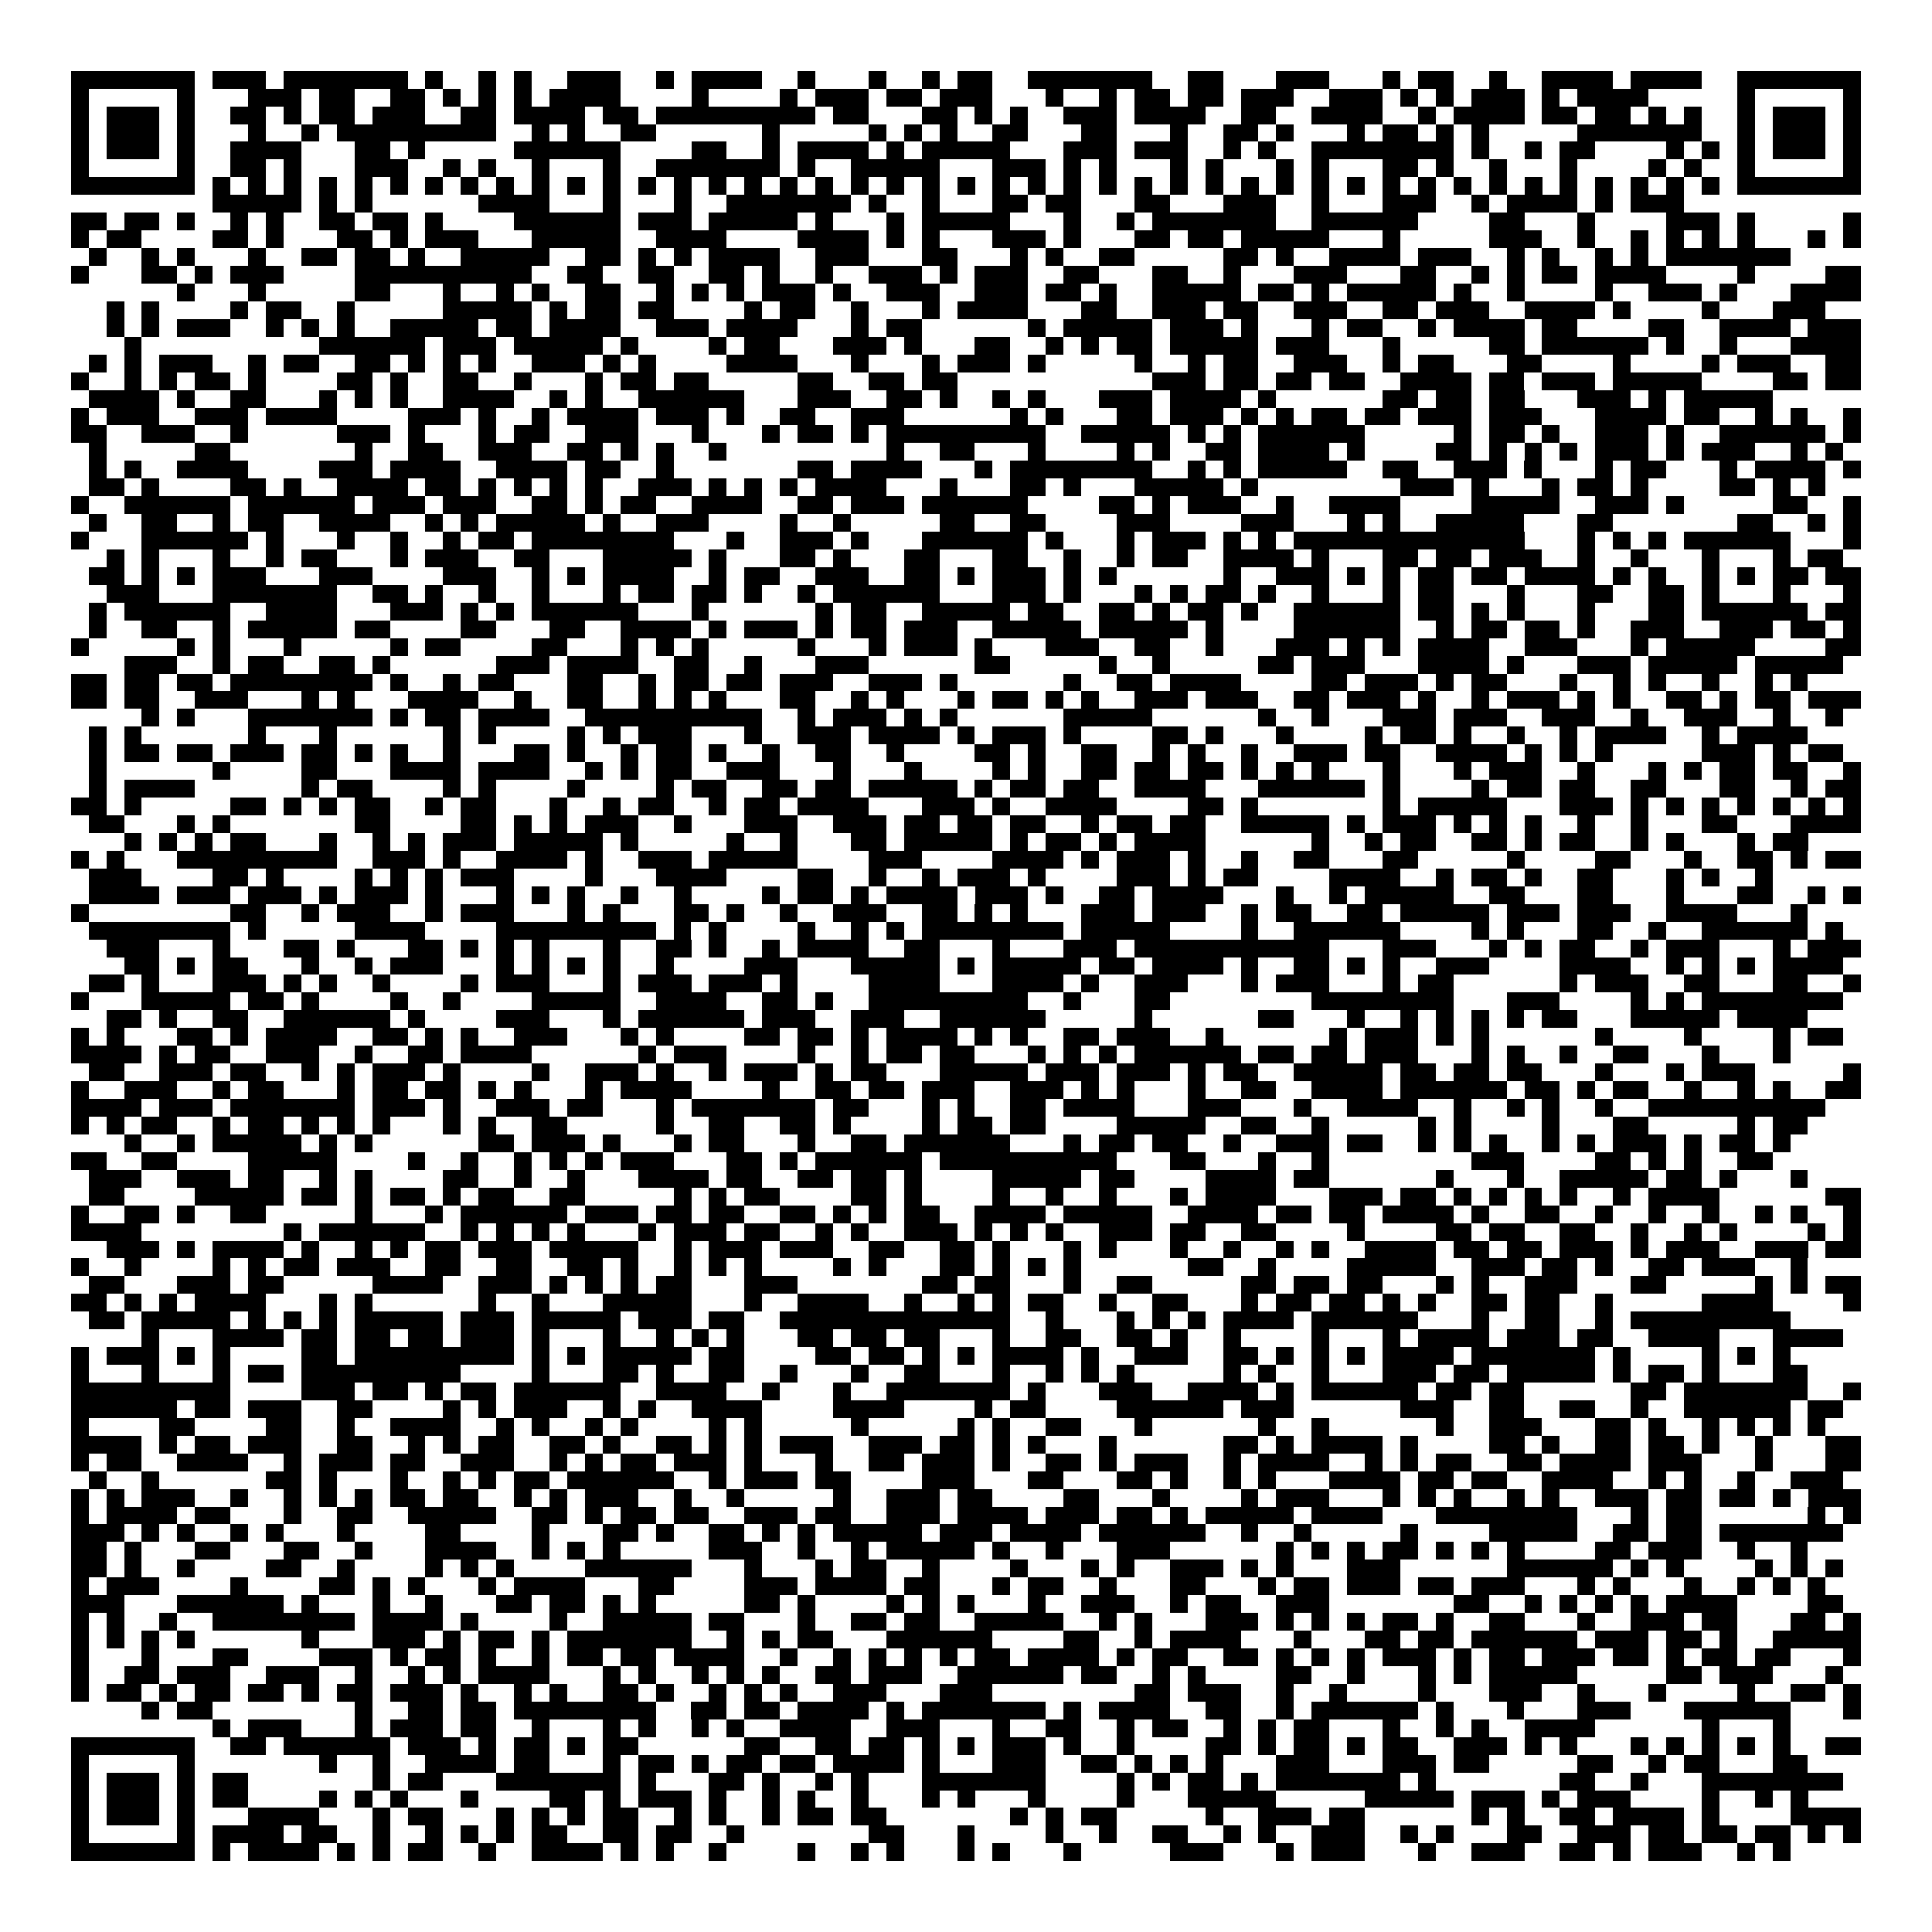 <svg xmlns="http://www.w3.org/2000/svg" viewBox="0 0 109 109" shape-rendering="crispEdges"><path fill="#ffffff" d="M0 0h109v109H0z"/><path stroke="#000000" d="M4 4.5h7m1 0h3m1 0h7m1 0h1m2 0h1m1 0h1m2 0h3m2 0h1m1 0h4m2 0h1m3 0h1m2 0h1m1 0h2m2 0h7m2 0h2m3 0h3m3 0h1m1 0h2m2 0h1m2 0h4m1 0h4m2 0h7M4 5.5h1m5 0h1m3 0h3m1 0h2m2 0h2m1 0h1m1 0h1m1 0h1m1 0h4m4 0h1m4 0h1m1 0h3m1 0h2m1 0h3m3 0h1m2 0h1m1 0h2m1 0h2m1 0h3m2 0h3m1 0h1m1 0h1m1 0h3m1 0h1m1 0h4m5 0h1m5 0h1M4 6.5h1m1 0h3m1 0h1m2 0h2m1 0h1m1 0h2m1 0h3m2 0h2m1 0h4m1 0h2m1 0h9m1 0h2m3 0h2m1 0h1m1 0h1m2 0h3m1 0h4m2 0h2m2 0h4m2 0h1m1 0h4m1 0h2m1 0h2m1 0h1m1 0h1m2 0h1m1 0h3m1 0h1M4 7.5h1m1 0h3m1 0h1m3 0h1m2 0h1m1 0h9m2 0h1m1 0h1m2 0h2m6 0h1m5 0h1m1 0h1m1 0h1m2 0h2m3 0h2m3 0h1m2 0h2m1 0h1m3 0h1m1 0h2m1 0h1m1 0h1m5 0h7m2 0h1m1 0h3m1 0h1M4 8.5h1m1 0h3m1 0h1m2 0h4m3 0h2m1 0h1m5 0h6m4 0h2m2 0h1m1 0h4m1 0h1m1 0h5m3 0h3m1 0h3m2 0h1m1 0h1m2 0h8m1 0h1m2 0h1m1 0h2m4 0h1m1 0h1m1 0h1m1 0h3m1 0h1M4 9.5h1m5 0h1m2 0h2m1 0h1m3 0h3m2 0h1m1 0h1m2 0h1m3 0h1m2 0h7m1 0h1m2 0h5m3 0h3m1 0h1m1 0h1m3 0h1m1 0h1m3 0h1m1 0h1m3 0h2m1 0h1m2 0h1m3 0h1m4 0h1m1 0h1m2 0h1m5 0h1M4 10.5h7m1 0h1m1 0h1m1 0h1m1 0h1m1 0h1m1 0h1m1 0h1m1 0h1m1 0h1m1 0h1m1 0h1m1 0h1m1 0h1m1 0h1m1 0h1m1 0h1m1 0h1m1 0h1m1 0h1m1 0h1m1 0h1m1 0h1m1 0h1m1 0h1m1 0h1m1 0h1m1 0h1m1 0h1m1 0h1m1 0h1m1 0h1m1 0h1m1 0h1m1 0h1m1 0h1m1 0h1m1 0h1m1 0h1m1 0h1m1 0h1m1 0h1m1 0h1m1 0h1m1 0h7M12 11.5h5m1 0h1m1 0h1m6 0h4m3 0h1m3 0h1m2 0h7m1 0h1m2 0h1m3 0h2m1 0h2m3 0h2m3 0h3m2 0h1m3 0h3m2 0h1m1 0h4m1 0h1m1 0h3M4 12.5h2m1 0h2m1 0h1m2 0h1m1 0h1m2 0h2m1 0h2m1 0h1m4 0h6m1 0h3m1 0h5m1 0h1m3 0h1m1 0h5m3 0h1m2 0h1m1 0h7m2 0h6m4 0h2m3 0h1m4 0h3m1 0h1m5 0h1M4 13.5h1m1 0h2m4 0h2m1 0h1m3 0h2m1 0h1m1 0h3m3 0h5m2 0h4m4 0h4m1 0h1m1 0h1m3 0h3m1 0h1m3 0h2m1 0h2m1 0h5m3 0h1m5 0h3m2 0h1m2 0h1m1 0h1m1 0h1m1 0h1m3 0h1m1 0h1M5 14.5h1m2 0h1m1 0h1m3 0h1m2 0h2m1 0h2m1 0h1m2 0h5m2 0h2m1 0h1m1 0h1m1 0h4m2 0h3m3 0h2m3 0h1m1 0h1m2 0h2m5 0h2m1 0h1m2 0h4m1 0h3m2 0h1m1 0h1m2 0h1m1 0h1m1 0h7M4 15.5h1m3 0h2m1 0h1m1 0h3m4 0h10m2 0h2m2 0h2m2 0h2m1 0h1m2 0h1m2 0h3m1 0h1m1 0h3m2 0h2m3 0h2m2 0h1m3 0h3m3 0h2m2 0h1m1 0h1m1 0h2m1 0h4m4 0h1m4 0h2M10 16.5h1m3 0h1m5 0h2m3 0h1m2 0h1m1 0h1m2 0h2m2 0h1m1 0h1m1 0h1m1 0h3m1 0h1m2 0h3m2 0h3m1 0h2m1 0h1m2 0h5m1 0h2m1 0h1m1 0h5m1 0h1m2 0h1m4 0h1m2 0h3m1 0h1m3 0h4M6 17.5h1m1 0h1m4 0h1m1 0h2m2 0h1m5 0h5m1 0h1m1 0h2m1 0h2m4 0h1m1 0h2m2 0h1m3 0h1m1 0h4m3 0h2m2 0h3m1 0h2m2 0h3m2 0h2m1 0h3m2 0h4m1 0h1m4 0h1m3 0h3M6 18.5h1m1 0h1m1 0h3m2 0h1m1 0h1m1 0h1m2 0h5m1 0h2m1 0h4m2 0h3m1 0h4m3 0h1m1 0h2m6 0h1m1 0h5m1 0h3m1 0h1m3 0h1m1 0h2m2 0h1m1 0h4m1 0h2m4 0h2m2 0h4m1 0h3M7 19.5h1m10 0h6m1 0h3m1 0h5m1 0h1m4 0h1m1 0h2m3 0h3m1 0h1m3 0h2m2 0h1m1 0h1m1 0h2m1 0h5m1 0h3m3 0h1m5 0h2m1 0h6m1 0h1m2 0h1m3 0h4M5 20.5h1m1 0h1m1 0h3m2 0h1m1 0h2m2 0h2m1 0h1m1 0h1m1 0h1m2 0h3m1 0h1m1 0h1m4 0h4m3 0h1m3 0h1m1 0h3m1 0h1m5 0h1m2 0h1m1 0h2m2 0h3m2 0h1m1 0h2m3 0h2m4 0h1m4 0h1m1 0h3m2 0h2M4 21.5h1m2 0h1m1 0h1m1 0h2m1 0h1m4 0h2m1 0h1m2 0h2m2 0h1m3 0h1m1 0h2m1 0h2m5 0h2m2 0h2m1 0h2m11 0h3m1 0h2m1 0h2m1 0h2m2 0h4m1 0h2m1 0h3m1 0h5m4 0h2m1 0h2M5 22.5h4m1 0h1m2 0h2m3 0h1m1 0h1m1 0h1m2 0h4m2 0h1m1 0h1m2 0h6m3 0h3m2 0h2m1 0h1m2 0h1m1 0h1m3 0h3m1 0h4m1 0h1m6 0h2m1 0h2m1 0h2m3 0h3m1 0h1m1 0h5M4 23.5h1m1 0h3m2 0h3m1 0h4m4 0h3m1 0h1m2 0h1m1 0h4m1 0h3m1 0h1m2 0h2m2 0h3m6 0h1m1 0h1m3 0h2m1 0h3m1 0h1m1 0h1m1 0h2m1 0h2m1 0h3m1 0h3m3 0h4m1 0h2m2 0h1m1 0h1m2 0h1M4 24.5h2m2 0h3m2 0h1m5 0h3m1 0h1m3 0h1m1 0h2m2 0h3m3 0h1m3 0h1m1 0h2m1 0h1m1 0h9m2 0h5m1 0h1m1 0h1m1 0h6m5 0h1m1 0h2m1 0h1m2 0h3m1 0h1m2 0h6m1 0h1M5 25.5h1m5 0h2m7 0h1m2 0h2m2 0h3m2 0h2m1 0h1m1 0h1m2 0h1m9 0h1m2 0h2m3 0h1m4 0h1m1 0h1m2 0h2m1 0h4m1 0h1m4 0h2m1 0h1m1 0h1m1 0h1m1 0h3m1 0h1m1 0h3m2 0h1m1 0h1M5 26.5h1m1 0h1m2 0h4m4 0h3m1 0h4m2 0h4m1 0h2m2 0h1m7 0h2m1 0h4m3 0h1m1 0h8m2 0h1m1 0h1m1 0h5m2 0h2m2 0h3m1 0h1m3 0h1m1 0h2m3 0h1m1 0h4m1 0h1M5 27.5h2m1 0h1m4 0h2m1 0h1m2 0h4m1 0h2m1 0h1m1 0h1m1 0h1m1 0h1m2 0h3m1 0h1m1 0h1m1 0h1m1 0h4m3 0h1m3 0h2m1 0h1m3 0h5m1 0h1m8 0h3m1 0h1m3 0h1m1 0h2m1 0h1m4 0h2m1 0h1m1 0h1M4 28.5h1m2 0h6m1 0h6m1 0h3m1 0h3m2 0h2m1 0h1m1 0h2m2 0h4m2 0h2m1 0h3m1 0h6m4 0h2m1 0h1m1 0h3m2 0h1m2 0h4m4 0h5m2 0h3m1 0h1m5 0h2m2 0h1M5 29.5h1m2 0h2m2 0h1m1 0h2m2 0h4m2 0h1m1 0h1m1 0h5m1 0h1m2 0h3m4 0h1m2 0h1m5 0h2m2 0h2m4 0h3m4 0h3m3 0h1m1 0h1m2 0h5m3 0h2m7 0h2m2 0h1m1 0h1M4 30.5h1m3 0h6m1 0h1m3 0h1m2 0h1m2 0h1m1 0h2m1 0h8m3 0h1m2 0h3m1 0h1m3 0h6m1 0h1m3 0h1m1 0h3m1 0h1m1 0h1m1 0h13m3 0h1m1 0h1m1 0h1m1 0h6m3 0h1M6 31.5h1m1 0h1m3 0h1m2 0h1m1 0h2m3 0h1m1 0h3m2 0h2m3 0h5m1 0h1m3 0h2m1 0h1m3 0h2m3 0h2m2 0h1m2 0h1m1 0h2m2 0h4m1 0h1m3 0h2m1 0h2m1 0h3m2 0h1m2 0h1m3 0h1m3 0h1m1 0h2M5 32.5h2m1 0h1m1 0h1m1 0h3m3 0h3m4 0h3m2 0h1m1 0h1m1 0h4m2 0h1m1 0h2m2 0h3m2 0h2m1 0h1m1 0h3m1 0h1m1 0h1m6 0h1m2 0h3m1 0h1m1 0h1m1 0h2m1 0h2m1 0h4m1 0h1m1 0h1m2 0h1m1 0h1m1 0h2m1 0h2M6 33.5h3m3 0h7m2 0h2m1 0h1m2 0h1m2 0h1m3 0h1m1 0h2m1 0h2m1 0h1m2 0h1m1 0h6m3 0h3m1 0h1m3 0h1m1 0h1m1 0h2m1 0h1m2 0h1m3 0h1m1 0h2m3 0h1m3 0h2m2 0h2m1 0h1m3 0h1m3 0h1M5 34.5h1m1 0h6m2 0h4m3 0h3m1 0h1m1 0h1m1 0h6m3 0h1m6 0h1m1 0h2m2 0h5m1 0h2m2 0h2m1 0h1m1 0h2m1 0h1m2 0h6m1 0h2m1 0h1m1 0h1m3 0h1m3 0h2m1 0h6m1 0h2M5 35.5h1m2 0h2m2 0h1m1 0h5m1 0h2m4 0h2m3 0h2m2 0h4m1 0h1m1 0h3m1 0h1m1 0h2m1 0h3m2 0h5m1 0h5m1 0h1m4 0h6m2 0h1m1 0h2m1 0h2m1 0h1m2 0h3m2 0h3m1 0h2m1 0h1M4 36.5h1m5 0h1m1 0h1m3 0h1m5 0h1m1 0h2m4 0h2m3 0h1m1 0h1m1 0h1m5 0h1m3 0h1m1 0h3m1 0h1m3 0h3m2 0h2m2 0h1m3 0h3m1 0h1m1 0h1m1 0h4m2 0h3m3 0h1m1 0h5m4 0h2M7 37.5h3m2 0h1m1 0h2m2 0h2m1 0h1m6 0h3m1 0h4m2 0h2m2 0h1m3 0h3m6 0h2m5 0h1m2 0h1m5 0h2m1 0h3m3 0h4m1 0h1m3 0h3m1 0h5m1 0h5M4 38.5h2m1 0h2m1 0h2m1 0h8m1 0h1m2 0h1m1 0h2m3 0h2m2 0h1m1 0h2m1 0h2m1 0h3m2 0h3m1 0h1m6 0h1m2 0h2m1 0h4m4 0h2m1 0h3m1 0h1m1 0h2m3 0h1m2 0h1m1 0h1m2 0h1m2 0h1m1 0h1M4 39.5h2m1 0h2m2 0h3m3 0h1m1 0h1m3 0h4m2 0h1m2 0h2m2 0h1m1 0h1m1 0h1m3 0h2m2 0h1m1 0h1m3 0h1m1 0h2m1 0h1m1 0h1m2 0h3m1 0h3m2 0h2m1 0h3m1 0h1m2 0h1m1 0h3m1 0h1m1 0h1m2 0h2m1 0h1m1 0h2m1 0h3M8 40.5h1m1 0h1m3 0h7m1 0h1m1 0h2m1 0h4m2 0h10m2 0h1m1 0h3m1 0h1m1 0h1m6 0h5m6 0h1m2 0h1m3 0h3m1 0h3m2 0h3m2 0h1m2 0h3m2 0h1m2 0h1M5 41.5h1m1 0h1m6 0h1m3 0h1m6 0h1m1 0h1m4 0h1m1 0h1m1 0h3m3 0h1m2 0h3m1 0h4m1 0h1m1 0h3m1 0h1m4 0h2m1 0h1m3 0h1m4 0h1m1 0h2m1 0h1m2 0h1m2 0h1m1 0h4m2 0h1m1 0h4M5 42.5h1m1 0h2m1 0h2m1 0h3m1 0h2m1 0h1m1 0h1m2 0h1m3 0h2m1 0h1m2 0h1m1 0h2m1 0h1m2 0h1m2 0h2m2 0h1m4 0h2m1 0h1m2 0h2m2 0h1m1 0h1m2 0h1m2 0h3m1 0h2m2 0h4m1 0h1m1 0h1m1 0h1m5 0h3m1 0h1m1 0h2M5 43.5h1m6 0h1m4 0h2m3 0h4m1 0h4m2 0h1m1 0h1m1 0h2m2 0h3m3 0h1m3 0h1m4 0h1m1 0h1m2 0h2m1 0h2m1 0h2m1 0h1m1 0h1m1 0h1m3 0h1m3 0h1m1 0h3m2 0h1m3 0h1m1 0h1m1 0h2m1 0h2m2 0h1M5 44.5h1m1 0h4m6 0h1m1 0h2m4 0h1m1 0h1m4 0h1m4 0h1m1 0h2m2 0h2m1 0h2m1 0h5m1 0h1m1 0h2m1 0h2m2 0h4m3 0h6m1 0h1m4 0h1m1 0h2m1 0h2m2 0h2m3 0h2m2 0h1m1 0h2M4 45.5h2m1 0h1m5 0h2m1 0h1m1 0h1m1 0h2m2 0h1m1 0h2m3 0h1m2 0h1m1 0h2m2 0h1m1 0h2m1 0h4m3 0h3m1 0h1m2 0h4m4 0h2m1 0h1m7 0h1m1 0h5m3 0h3m1 0h1m1 0h1m1 0h1m1 0h1m1 0h1m1 0h1m1 0h1M5 46.5h2m3 0h1m1 0h1m7 0h2m4 0h2m1 0h1m1 0h1m1 0h3m2 0h1m3 0h3m2 0h3m1 0h2m1 0h2m1 0h2m2 0h1m1 0h2m1 0h2m2 0h5m1 0h1m1 0h3m1 0h1m1 0h1m1 0h1m2 0h1m2 0h1m3 0h2m3 0h4M7 47.5h1m1 0h1m1 0h1m1 0h2m3 0h1m2 0h1m1 0h1m1 0h3m1 0h5m1 0h1m5 0h1m2 0h1m3 0h2m1 0h5m1 0h1m1 0h2m1 0h1m1 0h4m6 0h1m2 0h1m1 0h2m2 0h2m1 0h1m1 0h2m2 0h1m1 0h1m3 0h1m1 0h2M4 48.5h1m1 0h1m3 0h9m2 0h3m1 0h1m2 0h4m1 0h1m2 0h3m1 0h5m4 0h3m4 0h4m1 0h1m1 0h3m1 0h1m2 0h1m2 0h2m3 0h2m5 0h1m4 0h2m3 0h1m2 0h2m1 0h1m1 0h2M5 49.5h3m4 0h2m1 0h1m4 0h1m1 0h1m1 0h1m1 0h3m4 0h1m3 0h4m4 0h2m2 0h1m2 0h1m1 0h3m1 0h1m4 0h3m1 0h1m1 0h2m4 0h4m2 0h1m1 0h2m1 0h1m2 0h2m3 0h1m1 0h1m2 0h1M5 50.5h4m1 0h3m1 0h3m1 0h1m1 0h3m1 0h1m3 0h1m1 0h1m1 0h1m2 0h1m2 0h1m4 0h1m1 0h2m1 0h1m1 0h4m1 0h3m1 0h1m2 0h2m1 0h4m3 0h1m2 0h1m1 0h5m2 0h2m3 0h2m3 0h1m3 0h2m2 0h1m1 0h1M4 51.5h1m8 0h2m2 0h1m1 0h3m2 0h1m1 0h3m3 0h1m1 0h1m3 0h2m1 0h1m2 0h1m2 0h3m2 0h2m1 0h1m1 0h1m3 0h3m1 0h3m2 0h1m1 0h2m2 0h2m1 0h5m1 0h3m1 0h3m2 0h4m3 0h1M5 52.5h8m1 0h1m5 0h4m4 0h9m1 0h1m1 0h1m4 0h1m2 0h1m1 0h1m1 0h8m1 0h5m4 0h1m2 0h6m4 0h1m1 0h1m3 0h2m2 0h1m2 0h6m1 0h1M6 53.5h3m3 0h1m3 0h2m1 0h1m3 0h2m1 0h1m1 0h1m1 0h1m3 0h1m2 0h2m1 0h1m2 0h1m1 0h4m2 0h2m3 0h1m3 0h3m1 0h11m3 0h3m3 0h1m1 0h1m1 0h2m2 0h1m1 0h3m3 0h1m1 0h3M7 54.5h2m1 0h1m1 0h2m3 0h1m2 0h1m1 0h3m3 0h1m1 0h1m1 0h1m1 0h1m2 0h1m4 0h3m3 0h5m1 0h1m1 0h5m1 0h2m1 0h4m1 0h1m2 0h2m1 0h1m1 0h1m2 0h3m4 0h4m2 0h1m1 0h1m1 0h1m1 0h4M5 55.5h2m1 0h1m3 0h3m1 0h1m1 0h1m2 0h1m4 0h1m1 0h3m3 0h1m1 0h3m1 0h3m1 0h1m4 0h4m3 0h4m1 0h1m2 0h3m3 0h1m1 0h3m3 0h1m1 0h2m6 0h1m1 0h3m2 0h2m3 0h2m2 0h1M4 56.5h1m3 0h5m1 0h2m1 0h1m4 0h1m2 0h1m4 0h5m2 0h4m2 0h2m1 0h1m2 0h9m2 0h1m3 0h2m8 0h8m3 0h3m4 0h1m1 0h1m1 0h8M6 57.5h2m1 0h1m2 0h2m2 0h6m1 0h1m4 0h3m3 0h1m1 0h6m1 0h3m2 0h3m2 0h6m5 0h1m6 0h2m3 0h1m2 0h1m1 0h1m1 0h1m1 0h1m1 0h2m3 0h5m1 0h4M4 58.5h1m1 0h1m3 0h2m1 0h1m1 0h4m2 0h2m1 0h1m1 0h1m2 0h3m3 0h1m1 0h1m4 0h2m1 0h2m1 0h1m1 0h4m1 0h1m1 0h1m2 0h2m1 0h3m2 0h1m6 0h1m1 0h3m1 0h1m1 0h1m6 0h1m4 0h1m4 0h1m1 0h2M4 59.5h4m1 0h1m1 0h2m2 0h3m2 0h1m2 0h2m1 0h4m6 0h1m1 0h3m4 0h1m2 0h1m1 0h2m1 0h2m3 0h1m1 0h1m1 0h1m1 0h6m1 0h2m1 0h2m1 0h3m3 0h1m1 0h1m2 0h1m2 0h2m3 0h1m3 0h1M5 60.5h2m2 0h3m1 0h2m2 0h1m1 0h1m1 0h3m1 0h1m4 0h1m2 0h3m1 0h1m2 0h1m1 0h3m1 0h1m1 0h2m3 0h5m1 0h3m1 0h3m1 0h1m1 0h2m2 0h5m1 0h2m1 0h2m1 0h2m3 0h1m3 0h1m1 0h3m5 0h1M4 61.5h1m2 0h3m2 0h1m1 0h2m3 0h1m1 0h2m1 0h2m1 0h1m1 0h1m3 0h1m1 0h4m4 0h1m2 0h2m1 0h2m1 0h3m2 0h3m1 0h1m1 0h1m3 0h1m2 0h2m2 0h4m1 0h6m1 0h2m1 0h1m1 0h2m2 0h1m2 0h1m1 0h1m2 0h2M4 62.5h4m1 0h3m1 0h7m1 0h3m1 0h1m2 0h3m1 0h2m3 0h1m1 0h7m1 0h2m3 0h1m1 0h1m2 0h2m1 0h4m3 0h3m3 0h1m2 0h4m2 0h1m2 0h1m1 0h1m2 0h1m2 0h10M4 63.5h1m1 0h1m1 0h2m2 0h1m1 0h2m1 0h1m1 0h1m1 0h1m3 0h1m1 0h1m2 0h2m5 0h1m2 0h2m2 0h2m1 0h1m4 0h1m1 0h2m1 0h2m4 0h5m2 0h2m2 0h1m5 0h1m1 0h1m4 0h1m3 0h2m5 0h1m1 0h2M7 64.5h1m2 0h1m1 0h5m1 0h1m1 0h1m6 0h2m1 0h3m1 0h1m3 0h1m1 0h2m3 0h1m2 0h2m1 0h6m3 0h1m1 0h2m1 0h2m2 0h1m2 0h3m1 0h2m2 0h1m1 0h1m1 0h1m2 0h1m1 0h1m1 0h3m1 0h1m1 0h2m1 0h1M4 65.5h2m2 0h2m4 0h5m4 0h1m2 0h1m2 0h1m1 0h1m1 0h1m1 0h3m3 0h2m1 0h1m1 0h6m1 0h10m3 0h2m3 0h1m2 0h1m8 0h3m4 0h2m1 0h1m1 0h1m2 0h2M5 66.5h3m2 0h3m1 0h2m2 0h1m1 0h1m4 0h2m2 0h1m2 0h1m3 0h4m1 0h2m2 0h2m1 0h2m1 0h1m4 0h5m1 0h2m4 0h4m1 0h2m6 0h1m3 0h1m2 0h5m1 0h2m1 0h1m3 0h1M5 67.5h2m4 0h5m1 0h2m1 0h1m1 0h2m1 0h1m1 0h2m2 0h2m5 0h1m1 0h1m1 0h2m4 0h2m1 0h1m4 0h1m2 0h1m2 0h1m3 0h1m1 0h4m3 0h3m1 0h2m1 0h1m1 0h1m1 0h1m1 0h1m2 0h1m1 0h4m6 0h2M4 68.5h1m2 0h2m1 0h1m2 0h2m5 0h1m3 0h1m1 0h6m1 0h3m1 0h2m1 0h2m2 0h2m1 0h1m1 0h1m1 0h2m2 0h4m1 0h5m2 0h4m1 0h2m1 0h2m1 0h4m1 0h1m2 0h2m2 0h1m2 0h1m2 0h1m2 0h1m1 0h1m2 0h1M4 69.5h4m8 0h1m1 0h6m2 0h1m1 0h1m1 0h1m1 0h1m3 0h1m1 0h3m1 0h2m2 0h1m1 0h1m2 0h3m1 0h1m1 0h1m1 0h1m2 0h3m1 0h2m2 0h2m4 0h1m4 0h2m1 0h2m2 0h2m2 0h1m2 0h1m1 0h1m4 0h1m1 0h1M6 70.5h3m1 0h1m1 0h4m1 0h1m2 0h1m1 0h1m1 0h2m1 0h3m1 0h5m2 0h1m1 0h3m1 0h3m2 0h2m2 0h2m1 0h1m3 0h1m1 0h1m3 0h1m2 0h1m2 0h1m1 0h1m2 0h4m1 0h2m1 0h2m1 0h3m1 0h1m1 0h3m2 0h3m1 0h2M4 71.5h1m2 0h1m4 0h1m1 0h1m1 0h2m1 0h3m2 0h2m2 0h2m2 0h2m1 0h1m2 0h1m1 0h1m1 0h1m4 0h1m1 0h1m3 0h2m1 0h1m1 0h1m1 0h1m6 0h2m2 0h1m4 0h5m2 0h3m1 0h2m1 0h1m2 0h2m1 0h3m2 0h1M5 72.5h2m3 0h3m1 0h2m5 0h4m2 0h3m1 0h1m1 0h1m1 0h1m1 0h2m3 0h3m7 0h2m1 0h2m3 0h1m2 0h2m5 0h2m1 0h2m1 0h2m3 0h1m1 0h1m2 0h3m3 0h2m5 0h1m1 0h1m1 0h2M4 73.5h2m1 0h1m1 0h1m1 0h4m3 0h1m1 0h1m6 0h1m2 0h1m3 0h5m3 0h1m2 0h4m2 0h1m2 0h1m1 0h1m1 0h2m2 0h1m2 0h2m3 0h1m1 0h2m1 0h2m1 0h1m1 0h1m2 0h2m1 0h2m2 0h1m5 0h4m4 0h1M5 74.5h2m1 0h5m1 0h1m1 0h1m1 0h1m1 0h5m1 0h3m1 0h5m1 0h3m1 0h2m2 0h13m2 0h1m3 0h1m1 0h1m1 0h1m1 0h4m1 0h6m3 0h1m2 0h2m2 0h1m1 0h9M8 75.5h1m3 0h4m1 0h2m1 0h2m1 0h2m1 0h3m1 0h1m3 0h1m2 0h1m1 0h1m1 0h1m3 0h2m1 0h2m1 0h2m3 0h1m2 0h2m2 0h2m1 0h1m2 0h1m4 0h1m3 0h1m1 0h4m1 0h3m1 0h2m2 0h4m3 0h4M4 76.5h1m1 0h3m1 0h1m1 0h1m4 0h2m1 0h9m1 0h1m1 0h1m1 0h5m1 0h2m4 0h2m1 0h2m1 0h1m1 0h1m1 0h4m1 0h1m2 0h3m2 0h2m1 0h1m1 0h1m1 0h1m1 0h4m1 0h7m1 0h1m4 0h1m1 0h1m1 0h1M4 77.5h1m3 0h1m3 0h1m1 0h2m1 0h9m4 0h1m3 0h2m1 0h1m2 0h2m2 0h1m3 0h1m2 0h2m3 0h1m2 0h1m1 0h1m1 0h1m5 0h1m1 0h1m2 0h1m3 0h3m1 0h2m1 0h5m1 0h1m1 0h2m1 0h1m3 0h2M4 78.5h9m4 0h3m1 0h2m1 0h1m1 0h2m1 0h6m2 0h4m2 0h1m3 0h1m2 0h7m1 0h1m3 0h3m2 0h4m1 0h1m1 0h6m1 0h2m1 0h2m6 0h2m1 0h7m2 0h1M4 79.5h6m1 0h2m1 0h3m2 0h2m4 0h1m1 0h1m1 0h3m2 0h1m1 0h1m2 0h4m4 0h4m4 0h1m1 0h2m4 0h6m1 0h3m6 0h3m2 0h2m2 0h2m2 0h1m2 0h6m1 0h2M4 80.5h1m4 0h2m4 0h2m2 0h1m2 0h4m2 0h1m1 0h1m2 0h1m1 0h1m4 0h1m1 0h1m5 0h1m5 0h1m1 0h1m2 0h2m3 0h1m6 0h1m2 0h1m6 0h1m2 0h3m3 0h2m1 0h1m2 0h1m1 0h1m1 0h1m1 0h1M4 81.5h4m1 0h1m1 0h2m1 0h3m2 0h2m2 0h1m1 0h1m1 0h2m2 0h2m1 0h1m2 0h2m1 0h1m1 0h1m1 0h3m2 0h3m1 0h2m1 0h1m1 0h1m3 0h1m6 0h2m1 0h1m1 0h4m1 0h1m4 0h2m1 0h1m2 0h2m1 0h2m1 0h1m2 0h1m3 0h2M4 82.5h1m1 0h2m2 0h4m2 0h1m1 0h3m1 0h2m2 0h3m2 0h1m1 0h1m1 0h2m1 0h3m1 0h1m3 0h1m2 0h2m1 0h3m1 0h1m2 0h2m1 0h1m1 0h3m2 0h1m1 0h4m2 0h1m1 0h1m1 0h2m2 0h2m1 0h4m1 0h3m3 0h1m3 0h2M5 83.5h1m2 0h1m6 0h2m1 0h1m3 0h1m2 0h1m1 0h1m1 0h2m1 0h6m2 0h1m1 0h3m1 0h2m4 0h3m3 0h2m3 0h2m1 0h1m2 0h1m1 0h1m3 0h4m1 0h2m1 0h2m2 0h4m2 0h1m1 0h1m2 0h1m2 0h3M4 84.5h1m1 0h1m1 0h3m2 0h1m2 0h1m1 0h1m1 0h1m1 0h2m1 0h2m2 0h1m1 0h1m1 0h3m2 0h1m2 0h1m5 0h1m2 0h3m1 0h2m4 0h2m3 0h1m4 0h1m1 0h3m3 0h1m1 0h1m1 0h1m2 0h1m1 0h1m2 0h3m1 0h2m1 0h2m1 0h1m1 0h3M4 85.5h1m1 0h4m1 0h2m3 0h1m2 0h2m2 0h5m2 0h2m1 0h1m1 0h2m1 0h2m2 0h3m1 0h2m2 0h3m1 0h4m1 0h3m1 0h2m1 0h1m1 0h5m1 0h4m3 0h8m3 0h1m1 0h2m6 0h1m1 0h1M4 86.5h3m1 0h1m1 0h1m2 0h1m1 0h1m3 0h1m4 0h2m4 0h1m3 0h2m1 0h1m2 0h2m1 0h1m1 0h1m1 0h5m1 0h3m1 0h4m1 0h6m2 0h1m2 0h1m5 0h1m4 0h5m2 0h2m1 0h2m1 0h7M4 87.5h2m1 0h1m3 0h2m3 0h2m2 0h1m3 0h4m2 0h1m1 0h1m1 0h1m5 0h3m2 0h1m2 0h1m1 0h5m1 0h1m2 0h1m3 0h3m6 0h1m1 0h1m1 0h1m1 0h2m1 0h1m1 0h1m1 0h1m4 0h2m1 0h3m2 0h1m2 0h1M4 88.5h2m1 0h1m2 0h1m4 0h2m2 0h1m4 0h1m1 0h1m1 0h1m4 0h6m3 0h1m3 0h1m1 0h2m2 0h1m4 0h1m3 0h1m1 0h1m2 0h3m1 0h1m1 0h1m3 0h3m6 0h6m1 0h1m1 0h1m4 0h1m1 0h1m1 0h1M4 89.5h1m1 0h3m4 0h1m4 0h2m1 0h1m1 0h1m3 0h1m1 0h4m3 0h2m4 0h3m1 0h4m1 0h2m3 0h1m1 0h2m2 0h1m3 0h2m3 0h1m1 0h2m1 0h3m1 0h2m1 0h3m3 0h1m1 0h1m3 0h1m2 0h1m1 0h1m1 0h1M4 90.5h3m3 0h6m1 0h1m3 0h1m2 0h1m3 0h2m1 0h2m1 0h1m1 0h1m5 0h2m1 0h1m4 0h1m1 0h1m1 0h1m3 0h1m2 0h3m2 0h1m1 0h2m2 0h3m7 0h2m2 0h1m1 0h1m1 0h1m1 0h1m1 0h4m4 0h2M4 91.5h1m1 0h1m2 0h1m2 0h8m1 0h4m1 0h1m4 0h1m2 0h5m1 0h2m3 0h1m2 0h2m1 0h2m2 0h5m2 0h1m1 0h1m3 0h3m1 0h1m1 0h1m1 0h1m1 0h2m1 0h1m2 0h2m3 0h1m2 0h3m1 0h2m3 0h2m1 0h1M4 92.5h1m1 0h1m1 0h1m1 0h1m6 0h1m3 0h3m1 0h1m1 0h2m1 0h1m1 0h7m2 0h1m1 0h1m1 0h2m3 0h6m4 0h2m2 0h1m1 0h4m3 0h1m3 0h2m1 0h2m1 0h6m1 0h3m1 0h2m1 0h1m2 0h5M4 93.5h1m3 0h1m3 0h2m4 0h3m1 0h1m1 0h2m1 0h1m2 0h1m1 0h2m1 0h2m1 0h4m2 0h1m2 0h1m1 0h1m1 0h1m1 0h1m1 0h2m1 0h4m1 0h1m1 0h2m2 0h2m1 0h1m1 0h1m1 0h1m1 0h3m1 0h1m1 0h2m1 0h3m1 0h2m1 0h1m1 0h2m1 0h2m3 0h1M4 94.5h1m2 0h2m1 0h3m2 0h3m2 0h1m2 0h1m1 0h1m1 0h4m3 0h1m1 0h1m2 0h1m1 0h1m1 0h1m2 0h2m1 0h3m2 0h6m1 0h2m2 0h1m1 0h1m4 0h2m2 0h1m3 0h1m1 0h1m1 0h5m5 0h2m1 0h3m3 0h1M4 95.5h1m1 0h2m1 0h1m1 0h2m1 0h2m1 0h1m1 0h2m1 0h3m1 0h1m2 0h1m1 0h1m2 0h2m1 0h1m2 0h1m1 0h1m1 0h1m2 0h3m3 0h3m8 0h2m1 0h3m2 0h1m2 0h1m4 0h1m3 0h3m2 0h1m3 0h1m4 0h1m2 0h2m1 0h1M8 96.5h1m1 0h2m8 0h1m2 0h2m1 0h2m1 0h8m2 0h2m1 0h2m1 0h4m1 0h1m1 0h7m1 0h1m1 0h4m2 0h2m2 0h1m1 0h6m1 0h1m3 0h1m3 0h3m3 0h6m3 0h1M12 97.5h1m1 0h3m3 0h1m1 0h3m1 0h2m2 0h1m3 0h1m1 0h1m2 0h1m1 0h1m2 0h4m2 0h3m3 0h1m2 0h2m2 0h1m1 0h2m2 0h1m1 0h1m1 0h2m3 0h1m2 0h1m1 0h1m2 0h4m6 0h1m3 0h1M4 98.5h7m2 0h2m1 0h6m1 0h3m1 0h1m1 0h2m1 0h1m1 0h2m6 0h2m2 0h2m1 0h2m1 0h1m1 0h1m1 0h3m1 0h1m2 0h1m4 0h2m1 0h1m1 0h2m1 0h1m1 0h2m2 0h3m1 0h1m1 0h1m3 0h1m1 0h1m1 0h1m1 0h1m1 0h1m2 0h2M4 99.5h1m5 0h1m7 0h1m2 0h1m2 0h4m1 0h2m3 0h1m1 0h2m1 0h1m1 0h2m1 0h2m1 0h4m1 0h1m3 0h3m2 0h2m1 0h1m1 0h1m1 0h1m3 0h3m3 0h3m1 0h2m5 0h2m2 0h1m1 0h2m3 0h2M4 100.5h1m1 0h3m1 0h1m1 0h2m7 0h1m1 0h2m3 0h7m1 0h1m3 0h2m1 0h1m2 0h1m1 0h1m3 0h7m4 0h1m1 0h1m1 0h2m1 0h1m1 0h7m1 0h1m7 0h2m2 0h1m3 0h8M4 101.5h1m1 0h3m1 0h1m1 0h2m4 0h1m1 0h1m1 0h1m3 0h1m4 0h2m1 0h1m1 0h3m1 0h1m2 0h1m1 0h1m2 0h1m3 0h1m1 0h1m3 0h1m4 0h1m3 0h5m5 0h5m1 0h3m1 0h1m1 0h3m4 0h1m2 0h1m1 0h1M4 102.5h1m1 0h3m1 0h1m3 0h4m3 0h1m1 0h2m3 0h1m1 0h1m1 0h1m1 0h2m2 0h1m1 0h1m2 0h1m1 0h2m1 0h2m7 0h1m1 0h1m1 0h2m5 0h1m2 0h3m1 0h2m6 0h1m1 0h1m2 0h2m1 0h4m1 0h1m4 0h4M4 103.5h1m5 0h1m1 0h4m1 0h2m2 0h1m2 0h1m1 0h1m1 0h1m1 0h2m2 0h2m1 0h2m2 0h1m7 0h2m3 0h1m4 0h1m2 0h1m2 0h2m2 0h1m1 0h1m2 0h3m2 0h1m1 0h1m3 0h2m2 0h3m1 0h2m1 0h2m1 0h2m1 0h1m1 0h1M4 104.5h7m1 0h1m1 0h4m1 0h1m1 0h1m1 0h2m2 0h1m2 0h4m1 0h1m1 0h1m2 0h1m4 0h1m2 0h1m1 0h1m3 0h1m1 0h1m3 0h1m5 0h3m3 0h1m1 0h3m3 0h1m2 0h3m2 0h2m1 0h1m1 0h3m2 0h1m1 0h1"/></svg>
